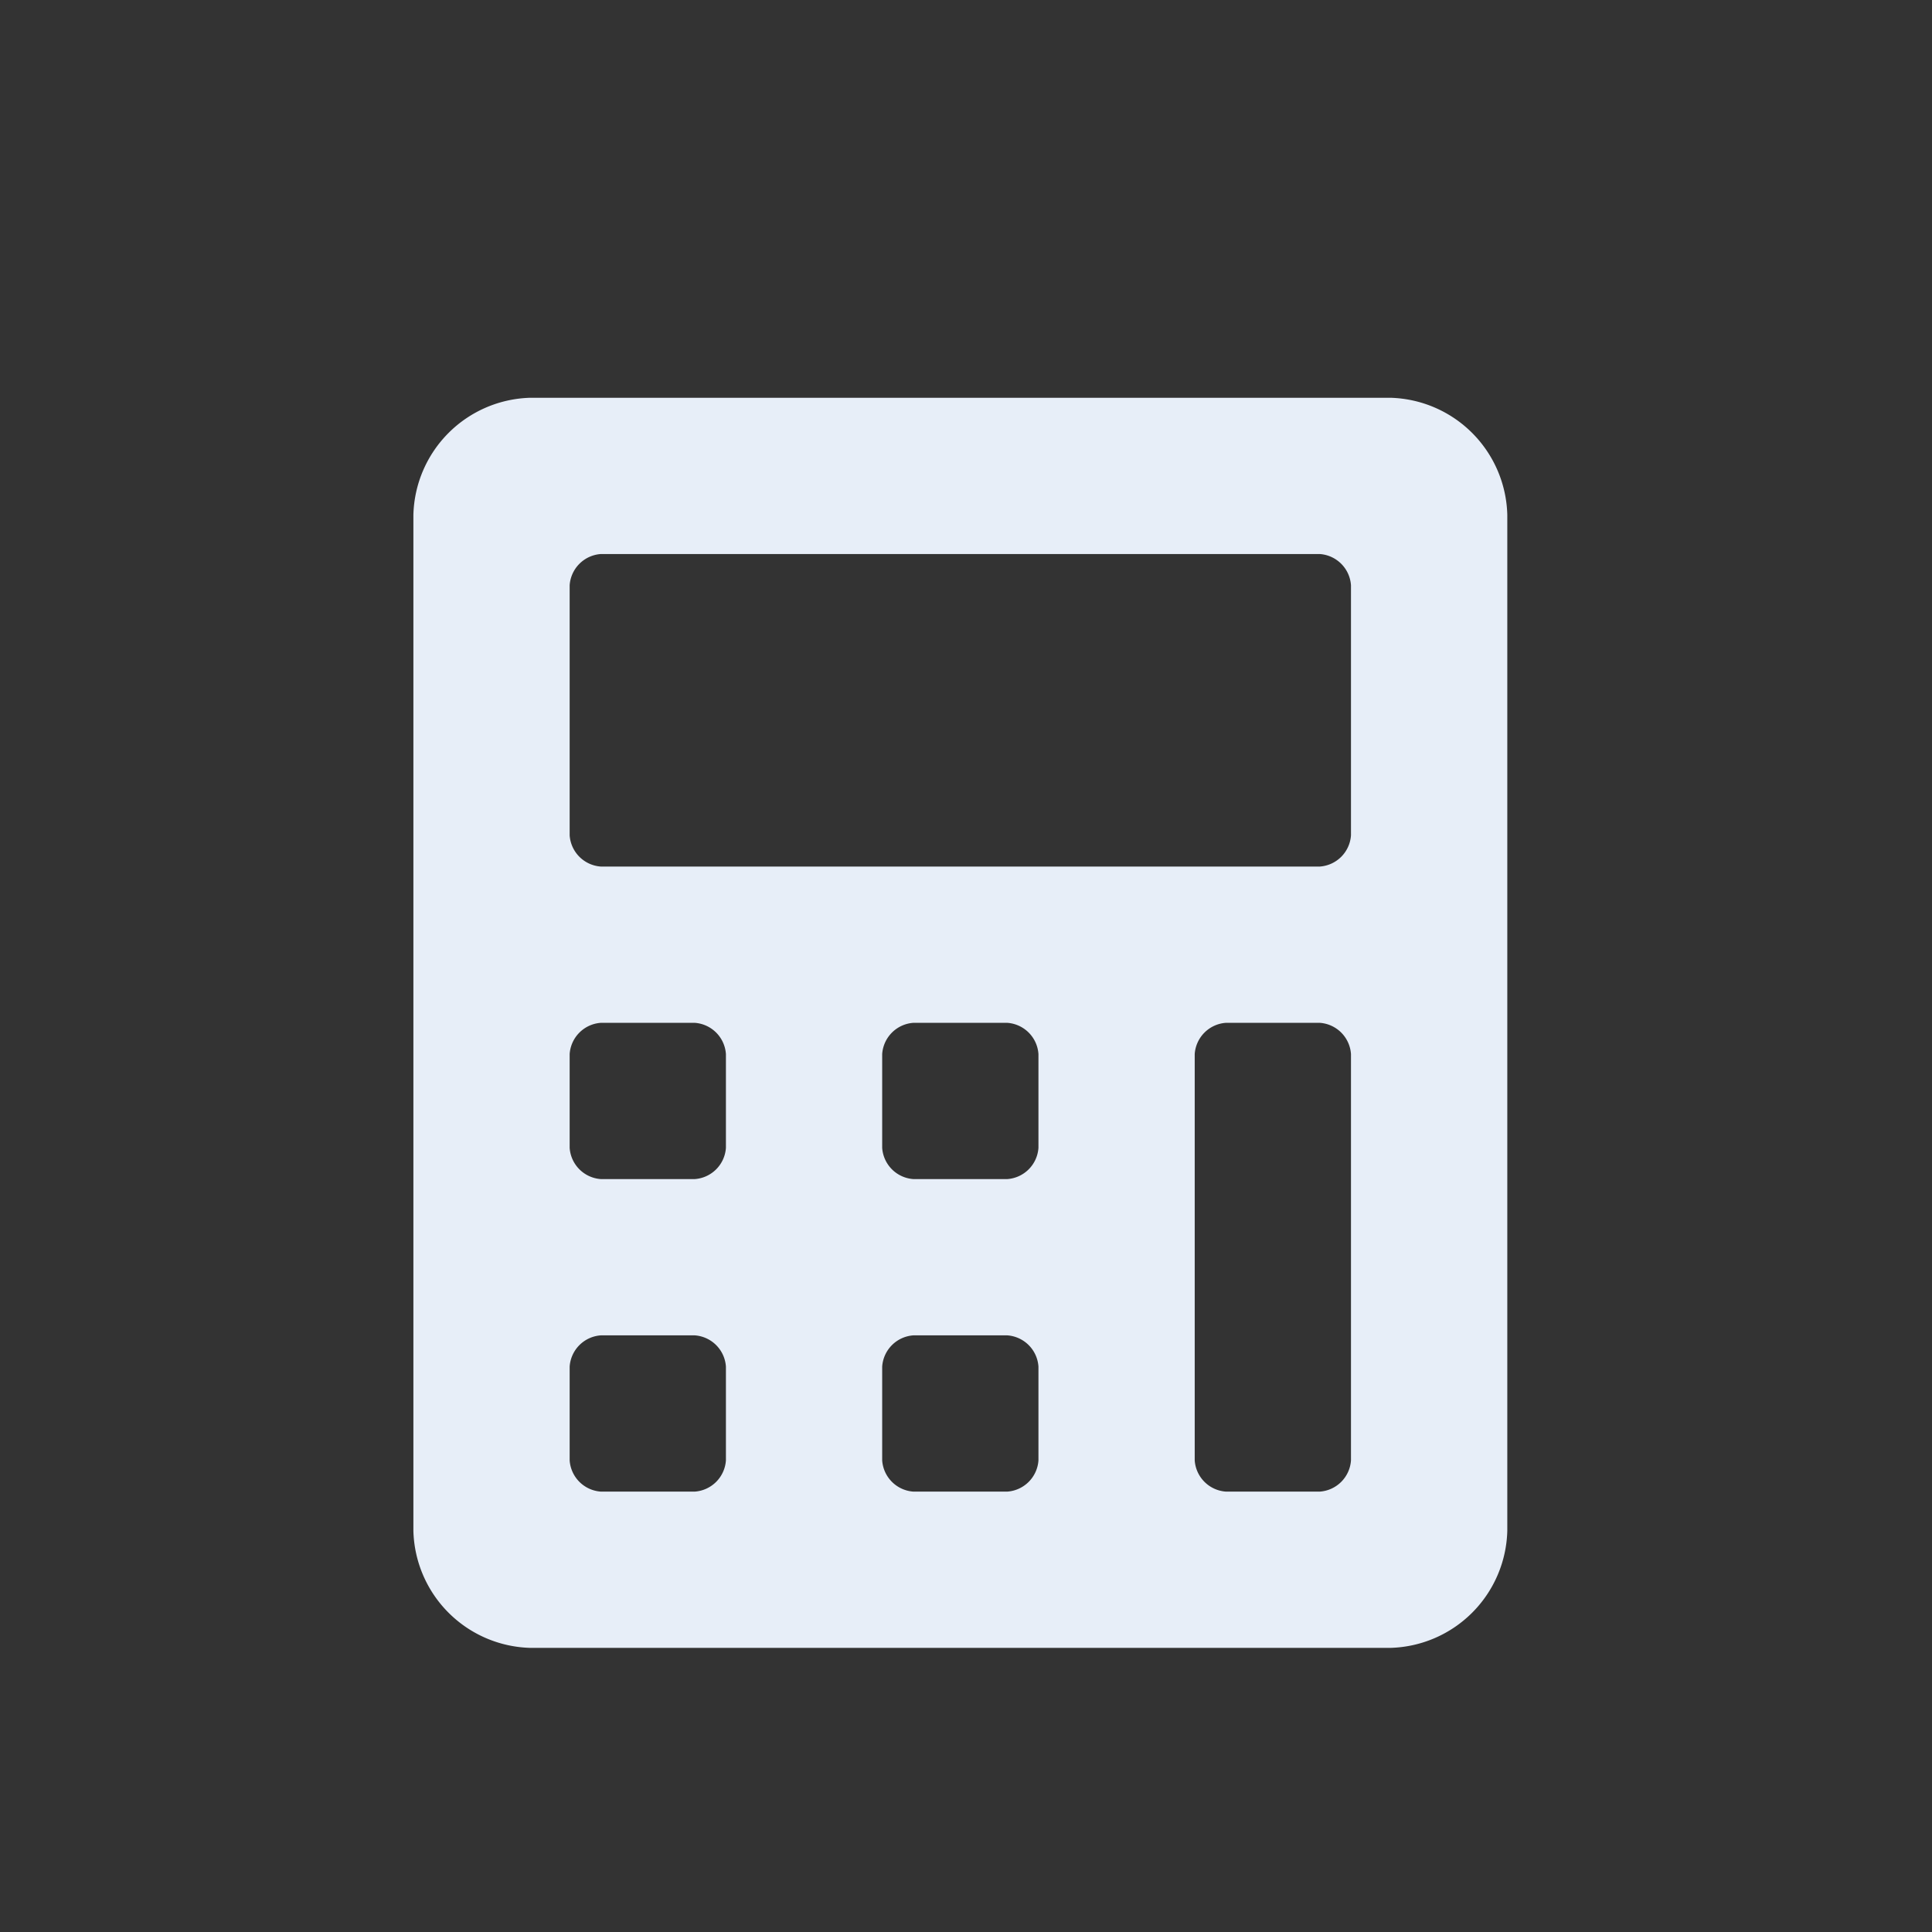 <svg xmlns="http://www.w3.org/2000/svg" width="34" height="34" viewBox="0 0 34 34">
  <rect x="0" y="0" width="34" height="34" fill="#333333" stroke="none"/>
  <g id="Group_257" data-name="Group 257" transform="translate(4961 9838)">
    <rect id="Rectangle_166" data-name="Rectangle 166" width="34" height="34" transform="translate(-4961 -9838)" fill="rgba(101,20,20,0)"/>
    <rect id="Rectangle_165" data-name="Rectangle 165" width="30" height="30" rx="2" transform="translate(-4959 -9836)" fill="rgba(231,238,248,0)"/>
    <path id="Icon_awesome-calculator" data-name="Icon awesome-calculator" d="M17.188,0H2.063A2.115,2.115,0,0,0,0,2.063V19.938A2.115,2.115,0,0,0,2.063,22H17.188a2.115,2.115,0,0,0,2.063-2.062V2.063A2.115,2.115,0,0,0,17.188,0ZM5.5,18.7a.591.591,0,0,1-.55.55H3.3a.591.591,0,0,1-.55-.55V17.05a.591.591,0,0,1,.55-.55H4.95a.591.591,0,0,1,.55.55Zm0-5.5a.591.591,0,0,1-.55.55H3.3a.591.591,0,0,1-.55-.55V11.55A.591.591,0,0,1,3.3,11H4.95a.591.591,0,0,1,.55.55ZM11,18.7a.591.591,0,0,1-.55.55H8.8a.591.591,0,0,1-.55-.55V17.05a.591.591,0,0,1,.55-.55h1.65a.591.591,0,0,1,.55.55Zm0-5.5a.591.591,0,0,1-.55.55H8.8a.591.591,0,0,1-.55-.55V11.55A.591.591,0,0,1,8.8,11h1.65a.591.591,0,0,1,.55.55Zm5.5,5.5a.591.591,0,0,1-.55.55H14.3a.591.591,0,0,1-.55-.55V11.55A.591.591,0,0,1,14.3,11h1.65a.591.591,0,0,1,.55.55V18.7Zm0-11a.591.591,0,0,1-.55.55H3.3a.591.591,0,0,1-.55-.55V3.3a.591.591,0,0,1,.55-.55H15.95a.591.591,0,0,1,.55.55Z" transform="translate(-4953.725 -9831)" fill="#e7eef8"/>
  </g>
</svg>
